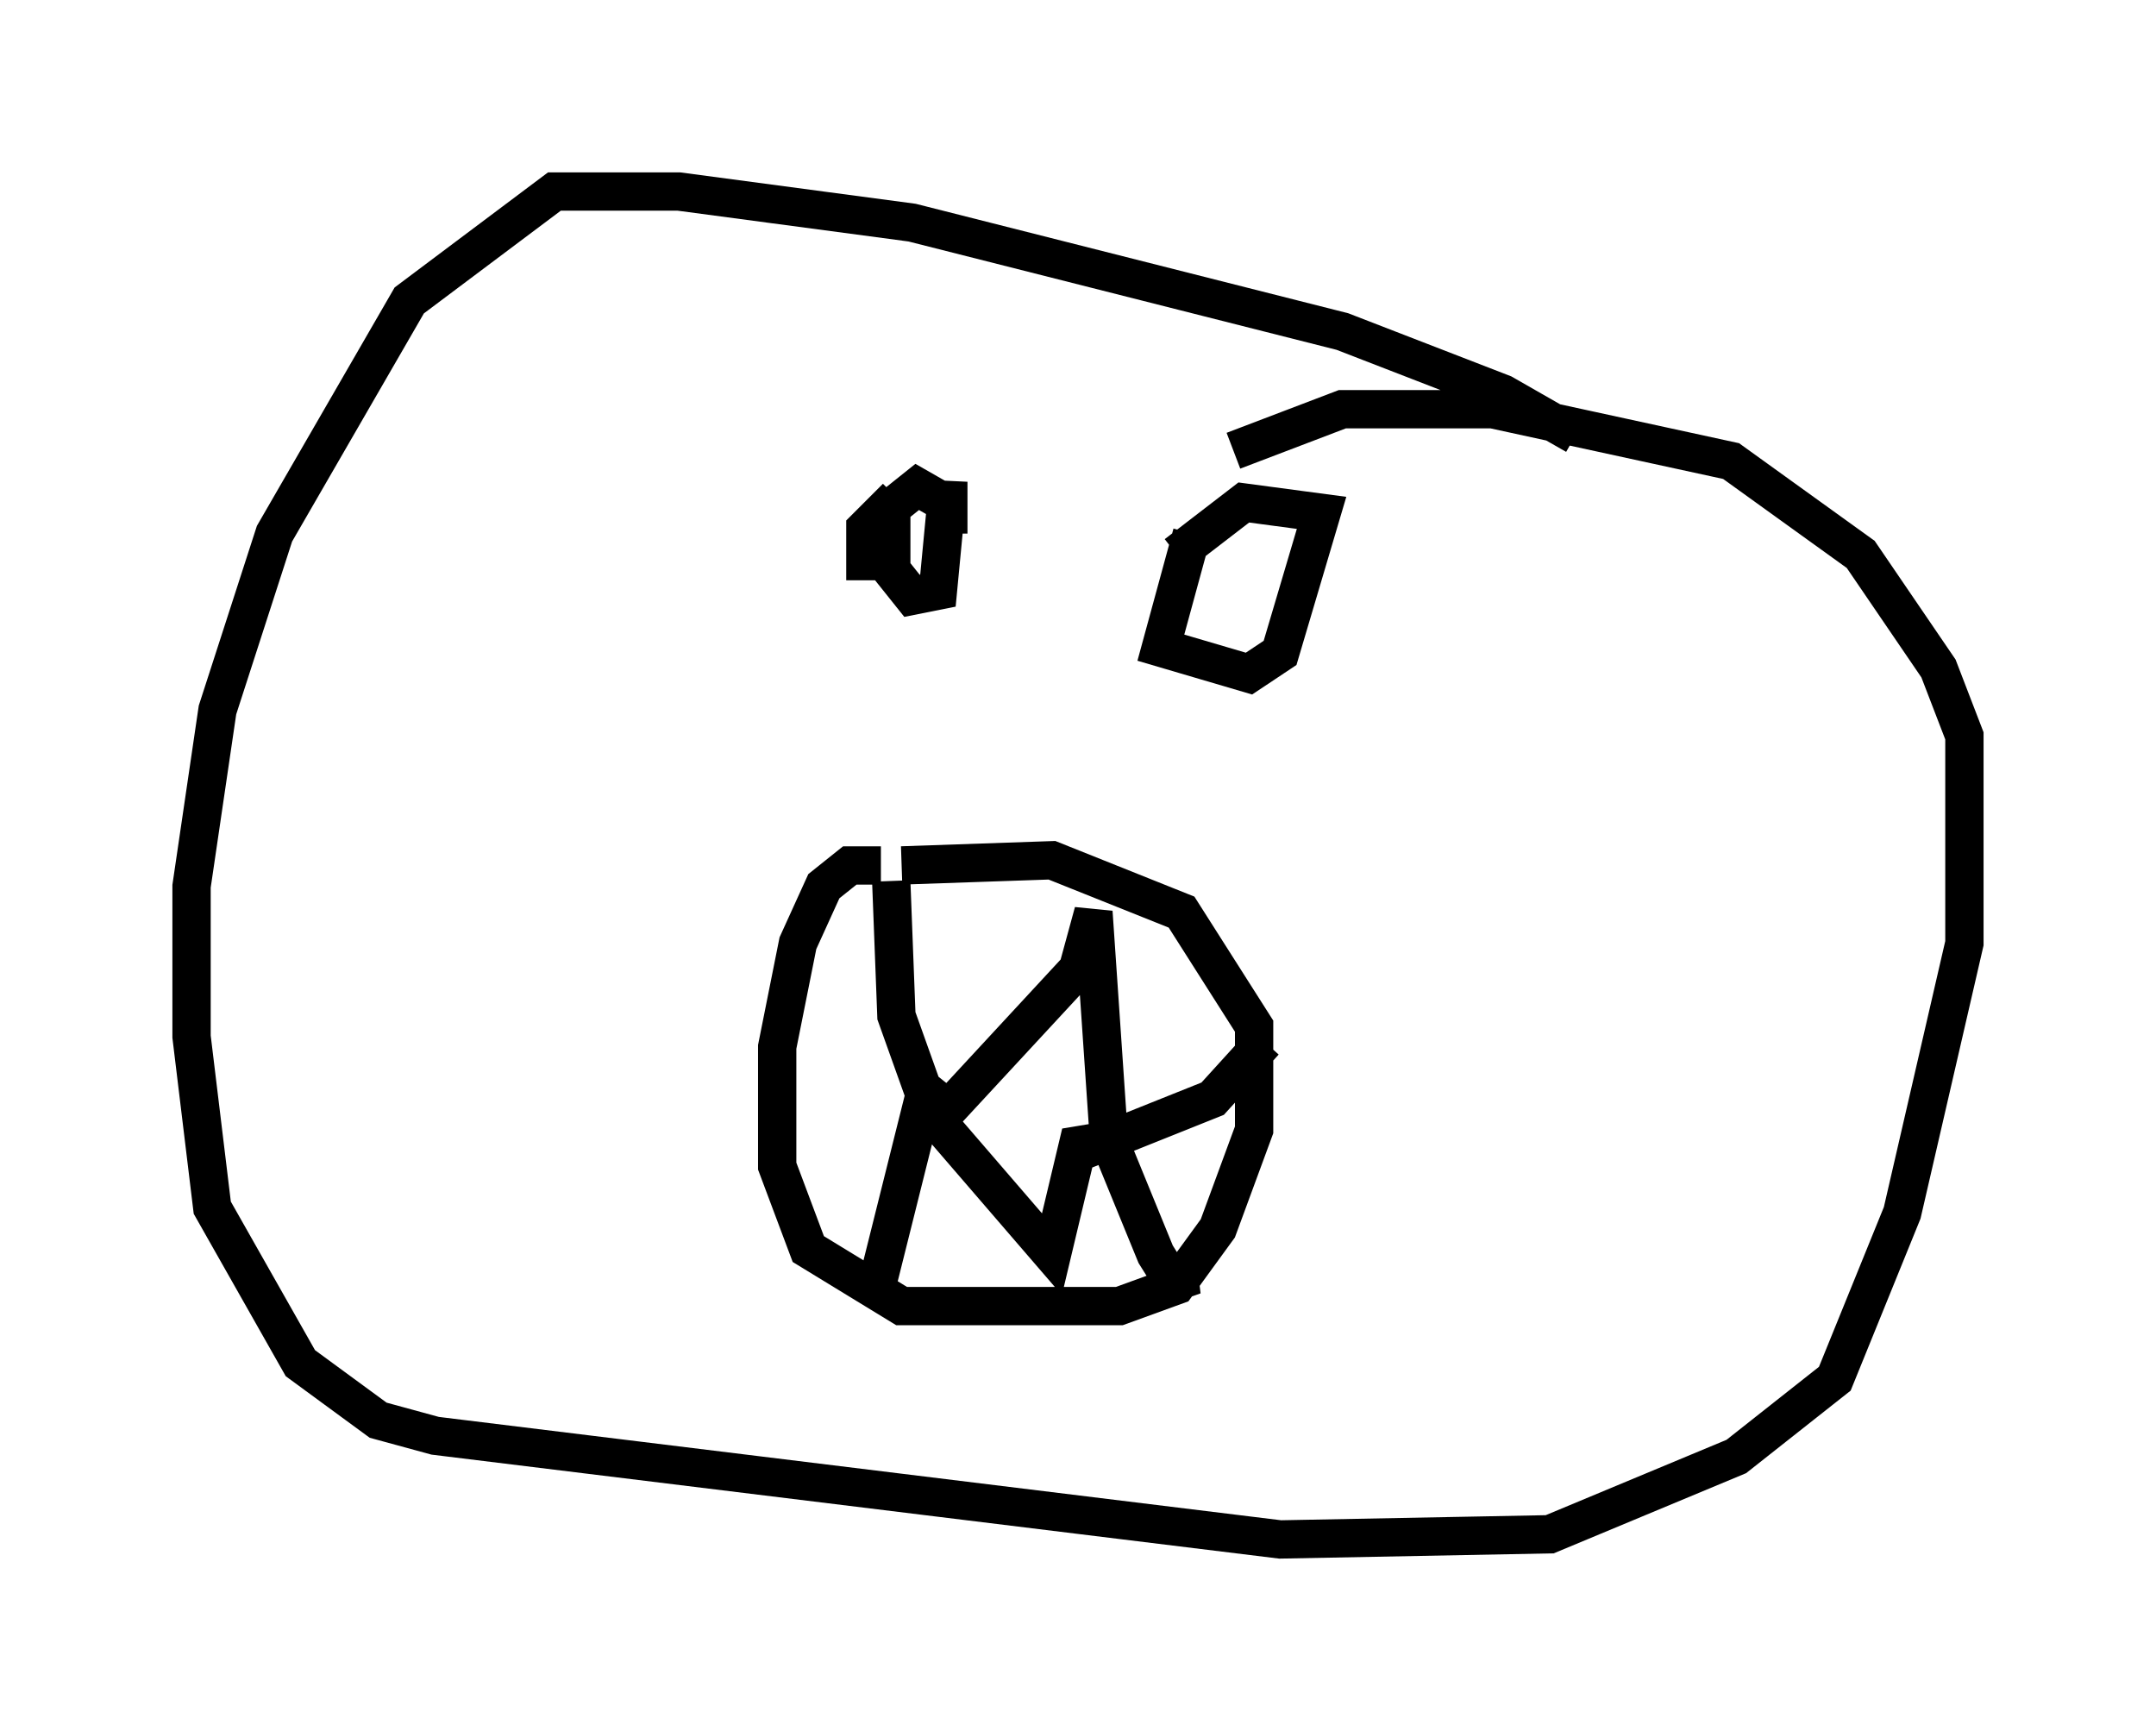 <?xml version="1.0" encoding="utf-8" ?>
<svg baseProfile="full" height="45.182" version="1.1" width="56.278" xmlns="http://www.w3.org/2000/svg" xmlns:ev="http://www.w3.org/2001/xml-events" xmlns:xlink="http://www.w3.org/1999/xlink"><defs /><rect fill="white" height="45.182" width="56.278" x="0" y="0" /><path d="M42.347, 12.713 m-1.218, -1.353 l-1.894, -1.083 -4.195, -1.624 l-11.231, -2.842 -6.089, -0.812 l-3.248, 0.0 -3.789, 2.842 l-3.518, 6.089 -1.488, 4.601 l-0.677, 4.601 0.0, 3.924 l0.541, 4.465 2.3, 4.059 l2.03, 1.488 1.488, 0.406 l22.057, 2.706 7.036, -0.135 l4.871, -2.03 2.571, -2.03 l1.759, -4.33 1.624, -7.036 l0.0, -5.413 -0.677, -1.759 l-2.03, -2.977 -3.383, -2.436 l-6.225, -1.353 -3.924, 0.0 l-2.842, 1.083 m-9.202, 10.825 l-0.812, 0.0 -0.677, 0.541 l-0.677, 1.488 -0.541, 2.706 l0.0, 3.112 0.812, 2.165 l2.436, 1.488 5.683, 0.0 l1.488, -0.541 1.083, -1.488 l0.947, -2.571 0.0, -2.706 l-1.894, -2.977 -3.383, -1.353 l-3.924, 0.135 m-0.271, 0.406 l0.135, 3.518 0.677, 1.894 l0.677, 0.541 3.383, -3.654 l0.406, -1.488 0.406, 5.954 l2.706, -1.083 1.353, -1.488 m-10.149, 6.495 l1.218, -4.871 3.383, 3.924 l0.677, -2.842 0.812, -0.135 l1.218, 2.977 0.677, 1.083 l-0.135, -1.083 m-7.307, -19.756 l-0.812, 0.812 0.0, 1.353 m2.165, -1.218 l0.0, -1.353 -0.271, 2.842 l-0.677, 0.135 -0.541, -0.677 l0.0, -1.624 0.677, -0.541 l0.947, 0.541 m6.225, 0.677 l-0.812, 2.977 2.3, 0.677 l0.812, -0.541 1.083, -3.654 l-2.03, -0.271 -1.759, 1.353 " fill="none" stroke="black" stroke-width="1" /></svg>